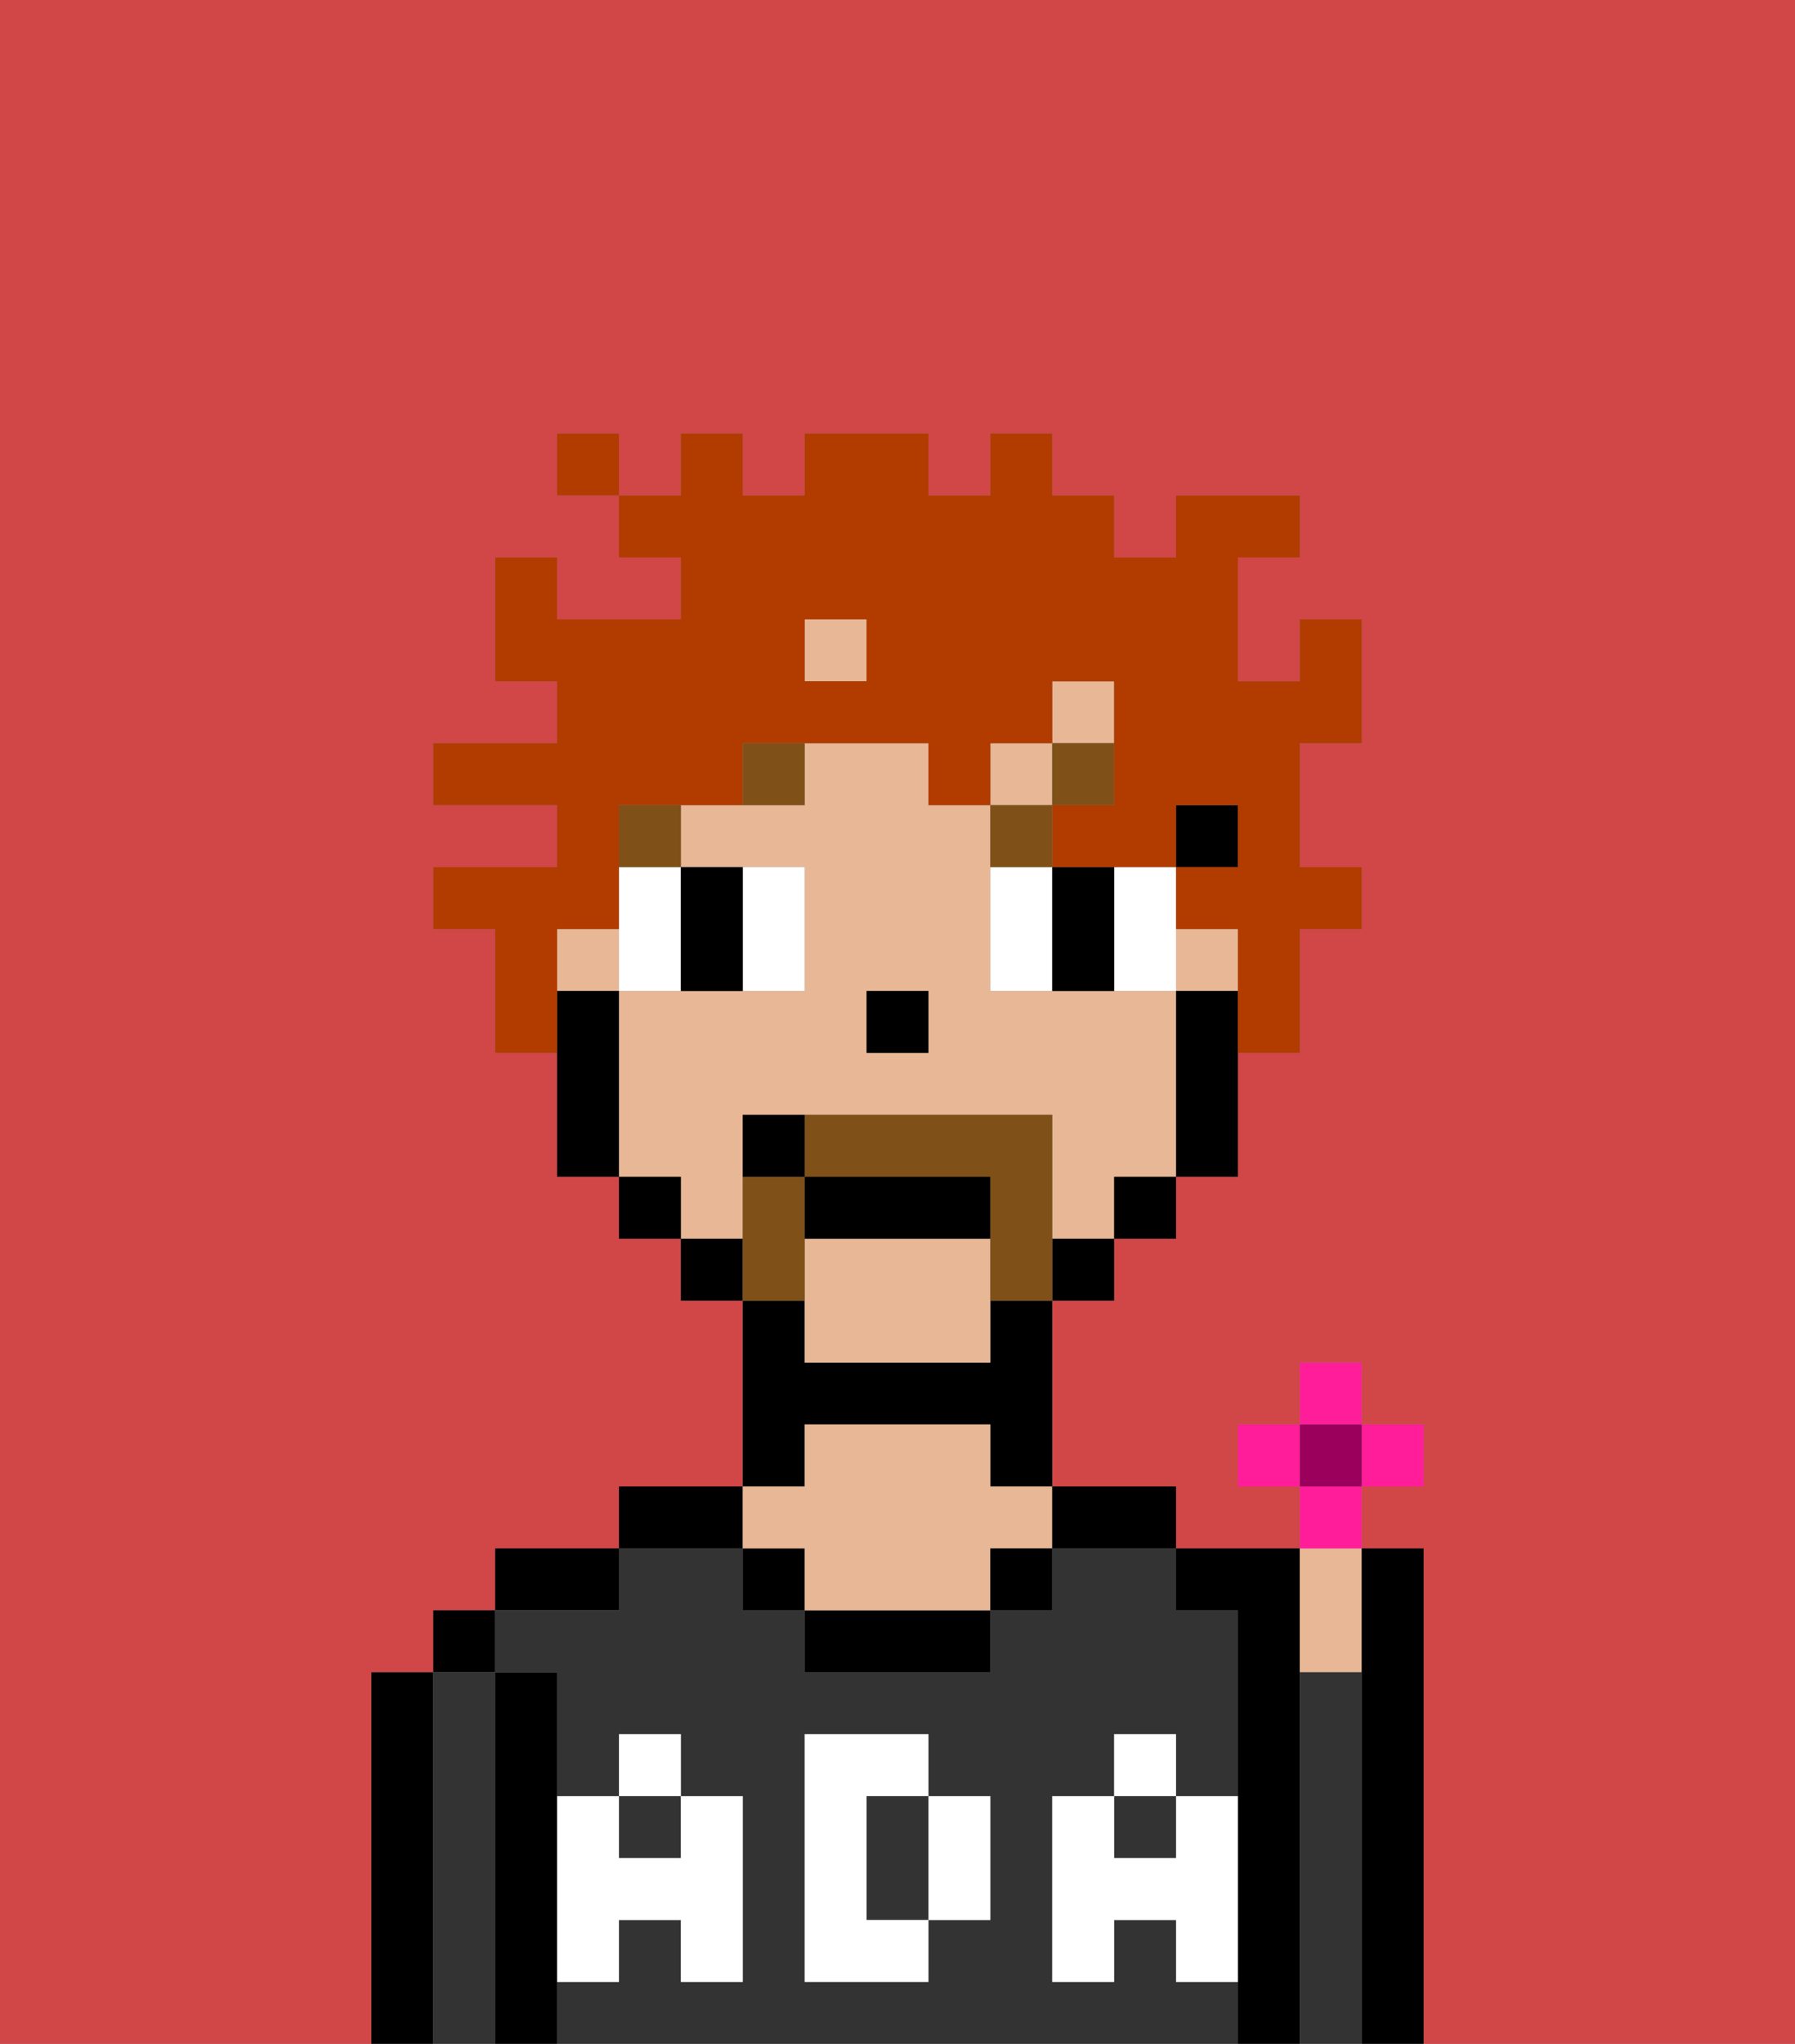 <svg xmlns="http://www.w3.org/2000/svg" viewBox="0 0 29 33"><rect x="0" y="0" width="29" height="33" fill="#808080" stroke="none"/><defs><style>polygon,rect,path{shape-rendering:crispedges;}.ha186-1{fill:#d14646;}.ha186-2{fill:#000000;}.ha186-3{fill:#333333;}.ha186-4{fill:#e8b795;}.ha186-5{fill:#ffffff;}.ha186-6{fill:#ffffff;}.ha186-7{fill:#7f5018;}.ha186-8{fill:#7f5018;}.ha186-9{fill:#b23b00;}.ha186-10{fill:#ff1d99;}.ha186-11{fill:#9b005c;}</style></defs><path class="ha186-1" d="M0,33H6V27H7V26H8V25h2V24h2V21H11V20H10V19H9V17H8V15H7V14H9V13H7V12H9V11H8V9H9v1h2V9H10V8H9V7h1V8h1V7h1V8h1V7h2V8h1V7h1V8h1V9h1V8h2V9H20v2h1V10h1v2H21v2h1v1H21v2H20v2H19v1H18v1H17v3h2v1h2V24H20V23h1V22h1v1h1v1H22v1h1v8h6V0H0Z"/><path class="ha186-2" d="M7,27H6v6H7V27Z"/><rect class="ha186-2" x="7" y="26" width="1" height="1"/><path class="ha186-3" d="M8,27H7v6H8V27Z"/><path class="ha186-2" d="M9,31V27H8v6H9V31Z"/><path class="ha186-2" d="M10,25H8v1h2Z"/><path class="ha186-3" d="M19,32V31H18v1H17V29h1V28h1v1h1V26H19V25H17v1H16v1H13V26H12V25H10v1H8v1H9v2h1V28h1v1h1v3H11V31H10v1H9v1H20V32Zm-3-2v1H15v1H13V28h2v1h1Z"/><path class="ha186-3" d="M15,29H14v2h1V29Z"/><rect class="ha186-3" x="18" y="29" width="1" height="1"/><rect class="ha186-3" x="10" y="29" width="1" height="1"/><path class="ha186-2" d="M12,24H10v1h2Z"/><path class="ha186-2" d="M13,23h3v1h1V21H16v1H13V21H12v3h1Z"/><rect class="ha186-2" x="12" y="25" width="1" height="1"/><path class="ha186-2" d="M13,26v1h3V26H13Z"/><path class="ha186-4" d="M13,25v1h3V25h1V24H16V23H13v1H12v1Z"/><rect class="ha186-2" x="16" y="25" width="1" height="1"/><path class="ha186-2" d="M18,25h1V24H17v1Z"/><path class="ha186-2" d="M21,27V25H19v1h1v7h1V27Z"/><path class="ha186-4" d="M22,27V25H21v2Z"/><path class="ha186-3" d="M22,27H21v6h1V27Z"/><path class="ha186-2" d="M23,25H22v8h1V25Z"/><path class="ha186-5" d="M19,30H18V29H17v3h1V31h1v1h1V29H19Z"/><rect class="ha186-5" x="18" y="28" width="1" height="1"/><path class="ha186-5" d="M15,30v1h1V29H15Z"/><path class="ha186-5" d="M14,30V29h1V28H13v4h2V31H14Z"/><path class="ha186-5" d="M9,32h1V31h1v1h1V29H11v1H10V29H9v3Z"/><rect class="ha186-5" x="10" y="28" width="1" height="1"/><rect class="ha186-2" x="19" y="13" width="1" height="1"/><rect class="ha186-4" x="9" y="15" width="1" height="1"/><path class="ha186-4" d="M13,20v2h3V20Z"/><rect class="ha186-4" x="16" y="12" width="1" height="1"/><rect class="ha186-4" x="13" y="10" width="1" height="1"/><rect class="ha186-4" x="19" y="15" width="1" height="1"/><path class="ha186-4" d="M12,19V18h5v2h1V19h1V16H16V13H15V12H13v1H11v1h2v2H10v3h1v1h1Zm2-3h1v1H14Z"/><rect class="ha186-4" x="17" y="11" width="1" height="1"/><path class="ha186-2" d="M19,16v3h1V16Z"/><rect class="ha186-2" x="18" y="19" width="1" height="1"/><rect class="ha186-2" x="17" y="20" width="1" height="1"/><rect class="ha186-2" x="11" y="20" width="1" height="1"/><rect class="ha186-2" x="10" y="19" width="1" height="1"/><path class="ha186-2" d="M10,16H9v3h1V16Z"/><rect class="ha186-2" x="14" y="16" width="1" height="1"/><path class="ha186-6" d="M10,15v1h1V14H10Z"/><path class="ha186-6" d="M13,16V14H12v2Z"/><path class="ha186-6" d="M16,14v2h1V14Z"/><path class="ha186-6" d="M19,14H18v2h1V14Z"/><path class="ha186-2" d="M12,16V14H11v2Z"/><path class="ha186-2" d="M17,14v2h1V14Z"/><rect class="ha186-7" x="10" y="13" width="1" height="1"/><path class="ha186-7" d="M12,13h1V12H12Z"/><path class="ha186-7" d="M17,13H16v1h1Z"/><rect class="ha186-7" x="17" y="12" width="1" height="1"/><path class="ha186-8" d="M17,19V18H13v1h3v2h1V19Z"/><path class="ha186-8" d="M13,20V19H12v2h1Z"/><path class="ha186-2" d="M16,19H13v1h3Z"/><path class="ha186-2" d="M12,18v1h1V18Z"/><path class="ha186-9" d="M9,15h1V13h2V12h3v1h1V12h1V11h1v2H17v1h2V13h1v1H19v1h1v2h1V15h1V14H21V12h1V10H21v1H20V9h1V8H19V9H18V8H17V7H16V8H15V7H13V8H12V7H11V8H10V9h1v1H9V9H8v2H9v1H7v1H9v1H7v1H8v2H9V15Zm4-5h1v1H13Z"/><rect class="ha186-9" x="9" y="7" width="1" height="1"/><rect class="ha186-10" x="21" y="22" width="1" height="1"/><rect class="ha186-10" x="20" y="23" width="1" height="1"/><rect class="ha186-10" x="22" y="23" width="1" height="1"/><path class="ha186-10" d="M22,24.5V24H21v1h1Z"/><rect class="ha186-11" x="21" y="23" width="1" height="1"/></svg>